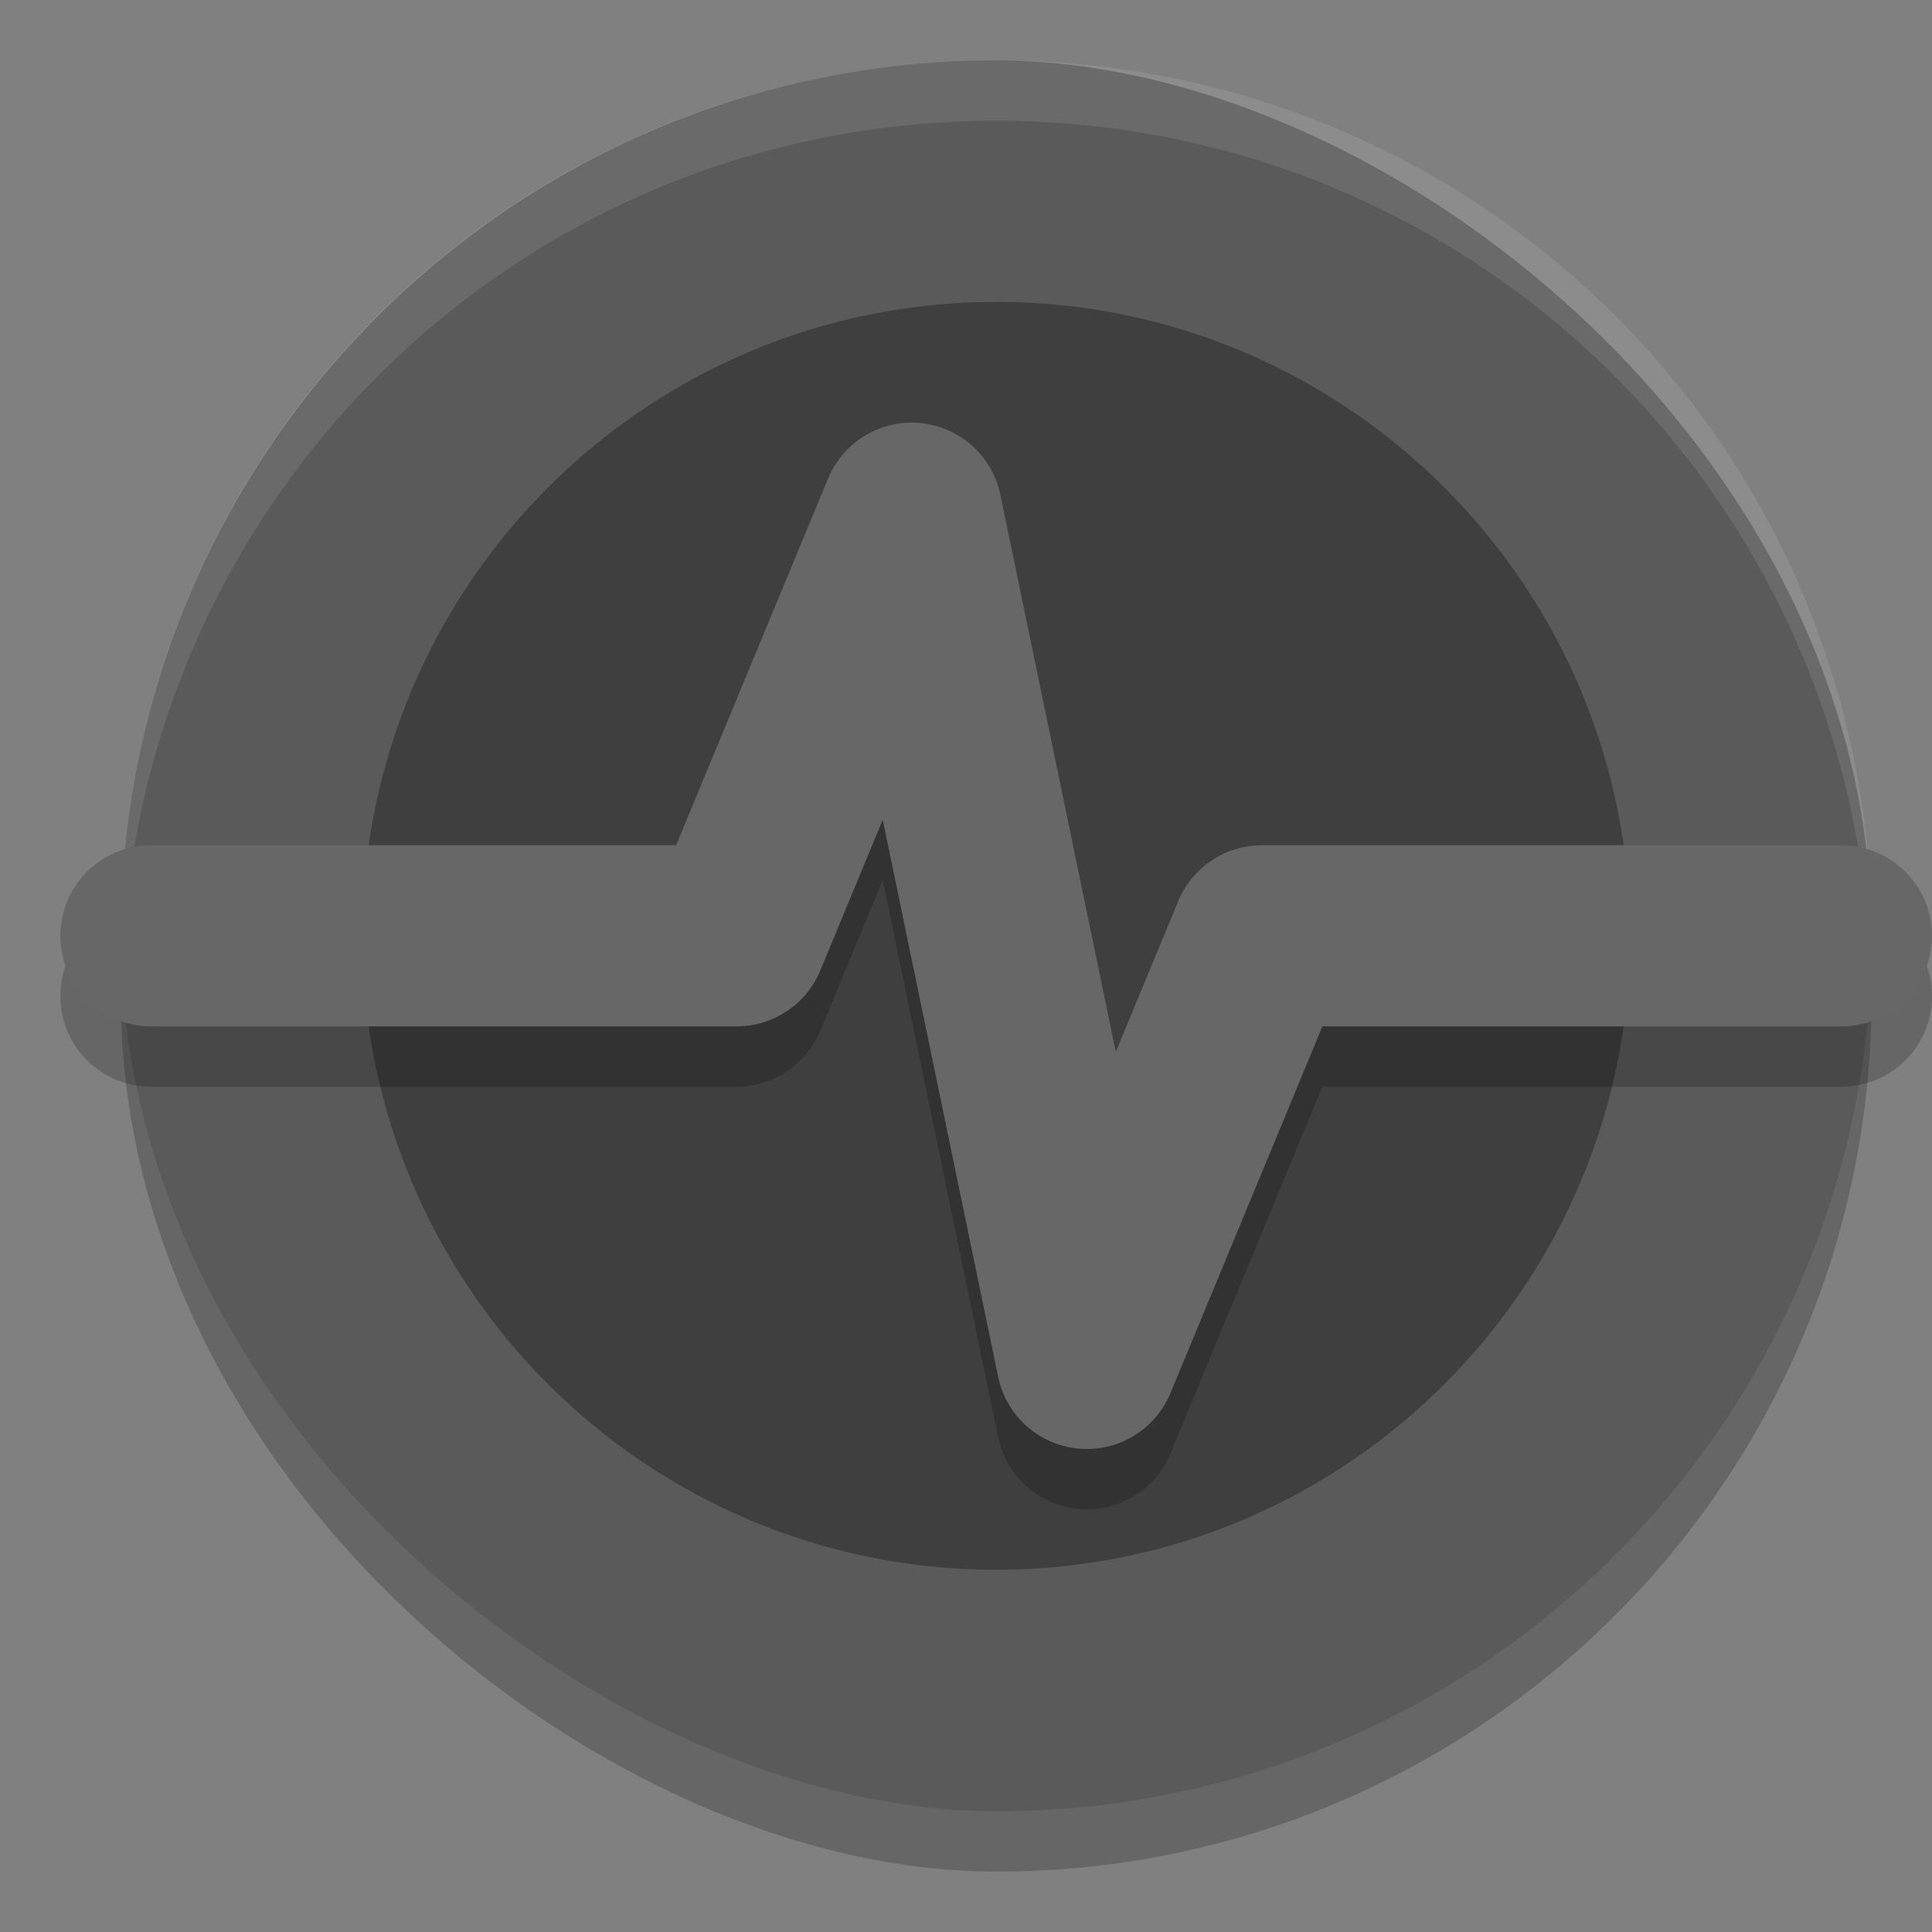 <svg xmlns="http://www.w3.org/2000/svg" width="32" height="32" version="1">
 <rect width="100%" height="100%" fill="#808080" stroke="none"/>
 <rect style="opacity:0.2" width="29" height="29" x="-31" y="-31" rx="14.5" ry="14.5" transform="matrix(0,-1,-1,0,0,0)"/>
 <rect width="29" height="29" x="-30" y="-31" rx="14.5" ry="14.5" transform="matrix(0,-1,-1,0,0,0)" style="fill:#5a5a5a"/>
 <path style="fill:#ffffff;opacity:0.1" d="M 16.5 1 C 8.467 1 2 7.467 2 15.5 C 2 15.669 2.02 15.833 2.025 16 C 2.289 8.202 8.636 2 16.5 2 C 24.364 2 30.71 8.202 30.975 16 C 30.98 15.833 31 15.669 31 15.5 C 31 7.467 24.533 1 16.5 1 z"/>
 <path style="fill:#3f3f3f" d="M 16.5,5 C 10.701,5 6,9.701 6,15.5 6,21.299 10.701,26 16.5,26 22.299,26 27,21.299 27,15.5 27,9.701 22.299,5 16.5,5 Z"/>
 <path d="m 2.5,16.5 9.701,0 2.9,-7 2.9,14 2.9,-7 9.599,0" style="opacity:0.2;fill:none;stroke:#000000;stroke-width:3;stroke-linecap:round;stroke-linejoin:round"/>
 <path style="fill:none;stroke:#676767;stroke-width:3;stroke-linecap:round;stroke-linejoin:round" d="m 2.5,15.5 9.701,0 2.9,-7 2.9,14 2.9,-7 9.599,0"/>
</svg>
